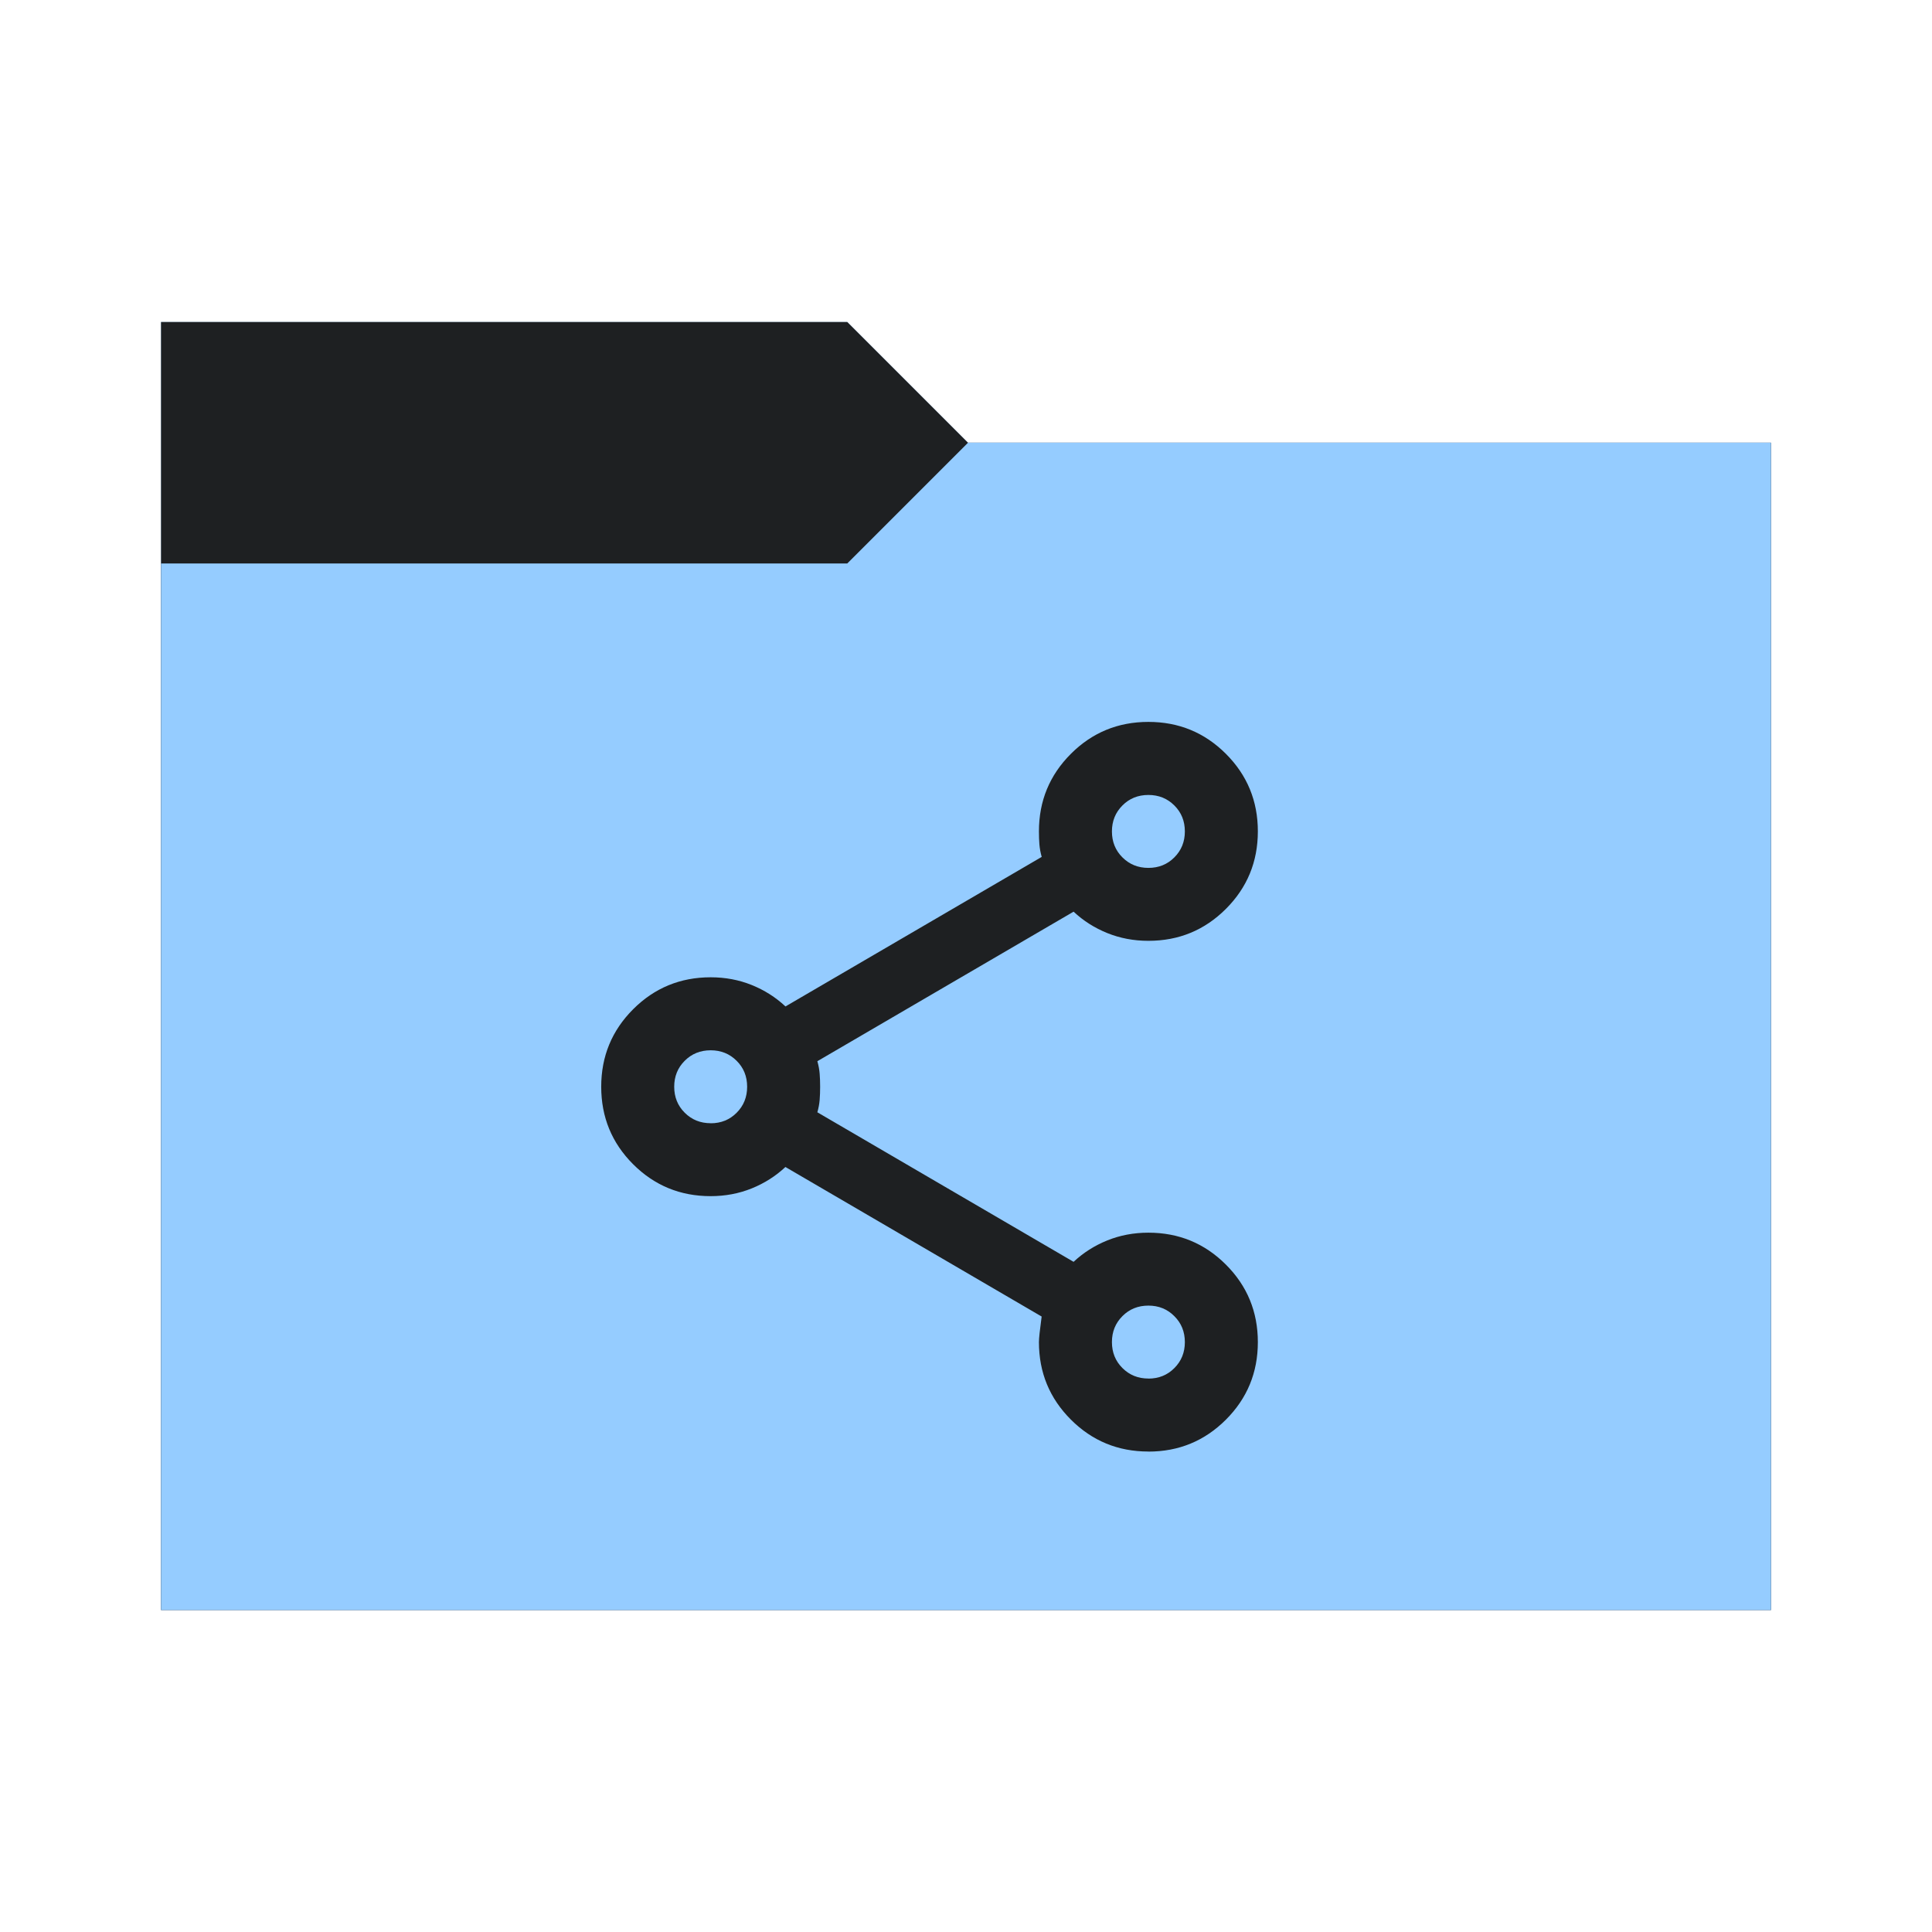<svg viewBox="0 0 32 32" xmlns="http://www.w3.org/2000/svg">
  <defs>
    <style type="text/css" id="current-color-scheme">
      .ColorScheme-Accent {
        color: #95ccff;
      }

      .ColorScheme-Background {
        color: #1e2022;
      }
    </style>
    <path id="folder-back" d="M 2.667,26.667 V 5.333 H 14.033 l 2,2 h 13.3 V 26.667 Z" />
  </defs>
  <use href="#folder-back" class="ColorScheme-Accent" fill="currentColor" />
  <use href="#folder-back" class="ColorScheme-Background" fill="currentColor" opacity="0.3" />
  <path d="M 2.667,26.667 V 9.333 H 14.033 l 2,-2 h 13.3 V 26.667 Z" class="ColorScheme-Accent" fill="currentColor" />
  <path
    d="m 19.021,24.042 q -0.755,0 -1.284,-0.529 -0.529,-0.529 -0.529,-1.284 0,-0.091 0.045,-0.423 l -4.244,-2.477 q -0.242,0.227 -0.559,0.355 -0.317,0.128 -0.68,0.128 -0.755,0 -1.284,-0.529 Q 9.958,18.755 9.958,18 q 0,-0.755 0.529,-1.284 0.529,-0.529 1.284,-0.529 0.363,0 0.68,0.128 0.317,0.128 0.559,0.355 l 4.244,-2.477 q -0.03,-0.106 -0.038,-0.204 -0.008,-0.098 -0.008,-0.219 0,-0.755 0.529,-1.284 0.529,-0.529 1.284,-0.529 0.755,0 1.284,0.529 0.529,0.529 0.529,1.284 0,0.755 -0.529,1.284 -0.529,0.529 -1.284,0.529 -0.363,0 -0.68,-0.128 Q 18.024,15.327 17.782,15.1 l -4.244,2.477 q 0.03,0.106 0.038,0.204 0.008,0.098 0.008,0.219 0,0.121 -0.008,0.219 -0.008,0.098 -0.038,0.204 L 17.782,20.9 q 0.242,-0.227 0.559,-0.355 0.317,-0.128 0.68,-0.128 0.755,0 1.284,0.529 0.529,0.529 0.529,1.284 0,0.755 -0.529,1.284 -0.529,0.529 -1.284,0.529 z m 0,-1.208 q 0.257,0 0.43,-0.174 0.174,-0.174 0.174,-0.43 0,-0.257 -0.174,-0.43 Q 19.278,21.625 19.021,21.625 q -0.257,0 -0.43,0.174 -0.174,0.174 -0.174,0.43 0,0.257 0.174,0.43 0.174,0.174 0.43,0.174 z m -7.25,-4.229 q 0.257,0 0.43,-0.174 Q 12.375,18.257 12.375,18 q 0,-0.257 -0.174,-0.43 -0.174,-0.174 -0.43,-0.174 -0.257,0 -0.43,0.174 Q 11.167,17.743 11.167,18 q 0,0.257 0.174,0.43 0.174,0.174 0.43,0.174 z M 19.021,14.375 q 0.257,0 0.43,-0.174 0.174,-0.174 0.174,-0.43 0,-0.257 -0.174,-0.43 -0.174,-0.174 -0.43,-0.174 -0.257,0 -0.43,0.174 -0.174,0.174 -0.174,0.43 0,0.257 0.174,0.43 0.174,0.174 0.43,0.174 z m 0,7.854 z M 11.771,18 Z m 7.25,-4.229 z"
    class="ColorScheme-Background" fill="currentColor" />
</svg>